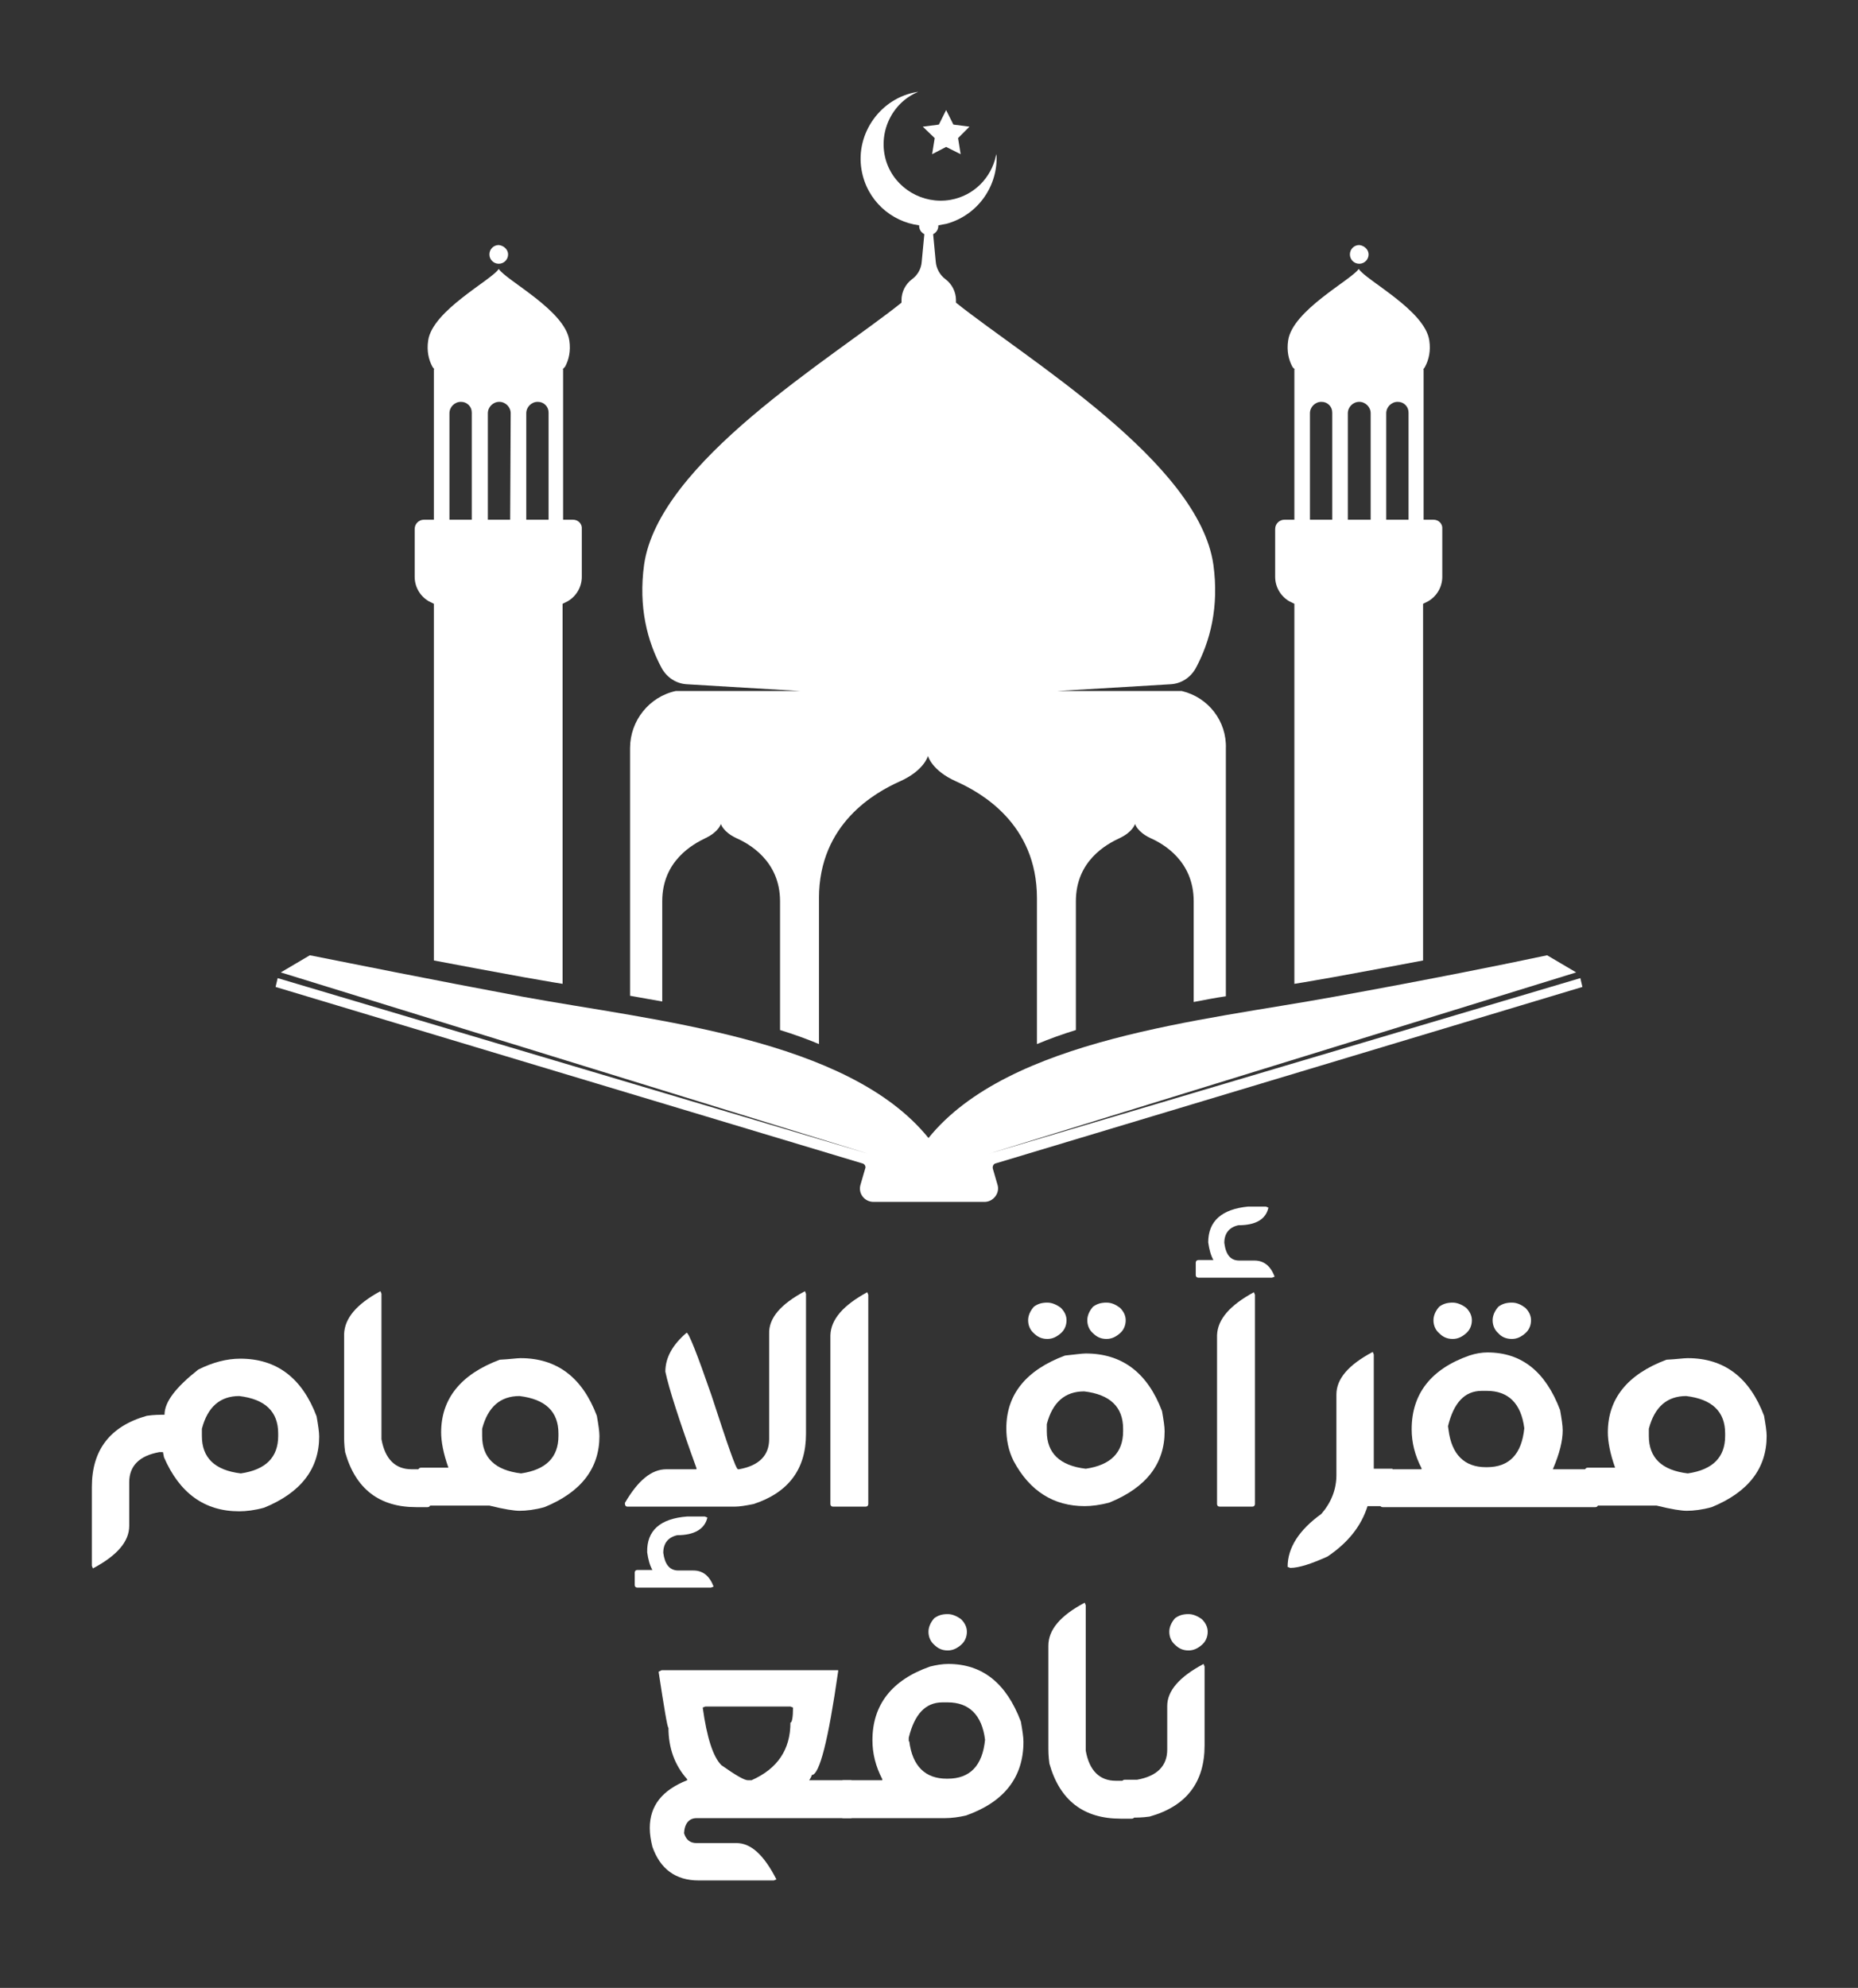 <?xml version="1.0" encoding="utf-8"?>
<!-- Generator: Adobe Illustrator 24.3.0, SVG Export Plug-In . SVG Version: 6.00 Build 0)  -->
<svg version="1.1" id="Layer_1" xmlns="http://www.w3.org/2000/svg" xmlns:xlink="http://www.w3.org/1999/xlink" x="0px" y="0px"
	 viewBox="0 0 358 382.9" style="enable-background:new 0 0 358 382.9;" xml:space="preserve">
<rect x="0" y="0" width="358" height="382.9" fill="#333333" stroke="none"/>
<style type="text/css">
	.st0{fill:#FFFFFF;}
</style>
<g>
	<g>
		<g>
			<path class="st0" d="M191.3,225.1c-0.1-0.4,0.1-0.9,0.5-1l113.1-34l-0.4-1.7l-113.9,33.8l113.1-34.9l-5.6-3.3
				c-7.5,1.6-22.8,4.7-41.1,8c-25.1,4.6-62.6,8-78.1,27.2c-15.5-19.2-53-22.6-78.1-27.2c-18.2-3.4-33.5-6.5-41.1-8l-5.6,3.3
				l113.1,34.9L53.5,188.4l-0.4,1.7l113.1,34c0.4,0.1,0.7,0.6,0.5,1l-0.9,3.1c-0.5,1.7,0.8,3.3,2.5,3.3H179h10.7
				c1.7,0,3-1.7,2.5-3.3L191.3,225.1z"/>
		</g>
		<path class="st0" d="M227.7,133.1c-0.1,0-0.1,0-0.2,0h-23.8l21.8-1.3c2.1-0.1,3.9-1.3,4.9-3.1c2.8-5.2,4.5-11.8,3.4-19.9
			C231,89,197.7,69.1,184.2,58.3c0-0.2,0-0.3,0-0.5c0-1.6-0.8-3.1-2-4c-1.1-0.8-1.8-2.1-1.9-3.4l-0.5-5.3c0.6-0.3,1-0.9,1-1.6v-0.1
			c0.5-0.1,1.1-0.2,1.6-0.3c6.1-1.7,10-7.4,9.6-13.5l0,0l0,0c0,0.1,0,0.2-0.1,0.4c-0.9,4.2-4.2,7.7-8.8,8.5
			c-5.3,0.9-10.6-2.2-12.3-7.3c-1.8-5.5,1-11.4,6.1-13.5h-0.1c-7.1,1.1-12,8-10.8,15c1,5.9,5.7,10,11.1,10.7v0.1
			c0,0.7,0.4,1.3,1,1.6l-0.5,5.3c-0.1,1.4-0.8,2.6-1.9,3.4c-1.2,0.9-2,2.4-2,4c0,0.2,0,0.3,0,0.5c-13.5,10.8-46.8,30.7-49.6,50.5
			c-1.1,8.1,0.6,14.7,3.4,19.9c1,1.8,2.8,3,4.9,3.1l21.8,1.3h-23.8c-0.1,0-0.1,0-0.2,0c-5.1,1.1-8.8,5.7-8.8,11v47.7
			c2.1,0.4,4.1,0.7,6.2,1.1v-19.3c0-7.8,5.9-11,8.4-12.2s2.9-2.7,2.9-2.7s0.4,1.5,2.9,2.7c2.5,1.1,8.5,4.4,8.5,12.2v24.8
			c2.6,0.8,5.1,1.7,7.5,2.7V173c0-14.4,10.9-20.4,15.6-22.5c4.7-2.1,5.4-4.9,5.4-4.9s0.7,2.8,5.4,4.9c4.7,2.1,15.6,8.1,15.6,22.5
			v28.1c2.4-1,4.9-1.9,7.5-2.7v-24.8c0-7.8,5.9-11,8.5-12.2c2.5-1.2,2.9-2.7,2.9-2.7s0.4,1.5,2.9,2.7c2.5,1.1,8.4,4.4,8.4,12.2V193
			c2.1-0.4,4.1-0.8,6.2-1.1v-47.7C236.4,138.9,232.8,134.3,227.7,133.1z"/>
		<polygon class="st0" points="180.1,26.6 179.6,29.7 182.3,28.3 185.1,29.7 184.6,26.6 186.8,24.4 183.7,24 182.3,21.2 180.9,24 
			177.8,24.4 		"/>
		<path class="st0" d="M110.4,100.1h-1.9v-29h-0.1c0.2-0.1,0.3-0.3,0.5-0.5c0.7-1.3,1.1-3,0.8-5c-0.8-5.8-12.2-11.6-13.6-13.8
			c-1.3,2.1-12.8,8-13.6,13.8c-0.3,2,0.1,3.7,0.8,5c0.1,0.2,0.3,0.4,0.4,0.5h-0.1v29h-1.9c-1,0-1.8,0.8-1.8,1.8v9.2
			c0,1.9,1,3.7,2.7,4.7l1,0.5V185c5.3,1,11.1,2.1,17.2,3.2c2.4,0.4,5,0.9,7.6,1.3v-73.2l1-0.5c1.7-1,2.7-2.8,2.7-4.7v-9.2
			C112.2,100.9,111.4,100.1,110.4,100.1z M90.9,100.1h-4.3V79.6c0-1.2,1-2.2,2.2-2.2c0.6,0,1.1,0.2,1.5,0.6s0.6,0.9,0.6,1.5
			C90.9,79.5,90.9,100.1,90.9,100.1z M98.3,100.1H94V79.6c0-1.2,1-2.2,2.2-2.2l0,0c1.2,0,2.2,1,2.2,2.2L98.3,100.1L98.3,100.1z
			 M105.7,100.1h-4.3V79.6c0-1.2,1-2.2,2.2-2.2c0.6,0,1.1,0.2,1.5,0.6s0.6,0.9,0.6,1.5C105.7,79.5,105.7,100.1,105.7,100.1z"/>
		<path class="st0" d="M276.2,100.1h-1.9v-29h-0.1c0.2-0.1,0.3-0.3,0.4-0.5c0.7-1.3,1.1-3,0.8-5c-0.8-5.8-12.2-11.6-13.6-13.8
			c-1.4,2.1-12.8,8-13.6,13.8c-0.3,2,0.1,3.7,0.8,5c0.1,0.2,0.3,0.4,0.5,0.5h-0.1v29h-1.9c-1,0-1.8,0.8-1.8,1.8v9.2
			c0,1.9,1,3.7,2.7,4.7l1,0.5v73.2c2.6-0.4,5.2-0.9,7.6-1.3c6.1-1.1,11.9-2.2,17.2-3.2v-68.7l1-0.5c1.7-1,2.7-2.8,2.7-4.7v-9.2
			C278,100.9,277.2,100.1,276.2,100.1z M256.7,100.1h-4.3V79.6c0-1.2,1-2.2,2.2-2.2c0.6,0,1.1,0.2,1.5,0.6s0.6,0.9,0.6,1.5V100.1z
			 M264,100.1h-4.3V79.6c0-1.2,1-2.2,2.2-2.2l0,0c1.2,0,2.2,1,2.2,2.2v20.5H264z M271.4,100.1h-4.3V79.6c0-1.2,1-2.2,2.2-2.2
			c0.6,0,1.1,0.2,1.5,0.6s0.6,0.9,0.6,1.5L271.4,100.1L271.4,100.1z"/>
		<path class="st0" d="M97.9,49c0,1-0.8,1.8-1.8,1.8S94.3,50,94.3,49s0.8-1.8,1.8-1.8C97.1,47.3,97.9,48.1,97.9,49z"/>
		<path class="st0" d="M263.7,49c0,1-0.8,1.8-1.8,1.8s-1.8-0.8-1.8-1.8s0.8-1.8,1.8-1.8C262.9,47.3,263.7,48.1,263.7,49z"/>
	</g>
	<g>
		<path class="st0" d="M46.3,261.7c7,0,11.9,3.7,14.7,11.1c0.3,1.7,0.5,3,0.5,3.9c0,6.2-3.5,10.8-10.6,13.7
			c-1.8,0.5-3.5,0.7-4.8,0.7c-6.7,0-11.5-3.5-14.5-10.4l-0.2-1h-0.7c-3.9,0.7-5.8,2.7-5.8,5.8v8.4c0,3-2.3,5.7-7,8.2l-0.2-0.5v-15.2
			c0-7.1,3.5-11.7,10.6-13.7c1.4-0.2,2.5-0.2,3.4-0.2c0-2.5,2.2-5.3,6.5-8.7C41,262.4,43.7,261.7,46.3,261.7z M38.9,276.6
			c0,4.2,2.5,6.6,7.5,7.2c4.8-0.7,7.2-3.1,7.2-7.2v-0.5c0-4.2-2.5-6.6-7.5-7.2c-3.7,0-6.1,2.1-7.2,6.3V276.6z"/>
		<path class="st0" d="M73.3,248.7l0.2,0.5v28c0.7,3.9,2.7,5.8,5.8,5.8h3.1c0.3,0,0.5,0.2,0.5,0.5v6.3c0,0.3-0.2,0.5-0.5,0.5h-2.2
			c-7.1,0-11.7-3.5-13.7-10.6c-0.2-1.4-0.2-2.5-0.2-3.4V257C66.4,253.9,68.7,251.2,73.3,248.7z"/>
		<path class="st0" d="M100.3,261.6c7,0,11.9,3.7,14.7,11.1c0.3,1.7,0.5,3,0.5,3.9c0,6.2-3.5,10.8-10.6,13.7
			c-1.8,0.5-3.5,0.7-4.8,0.7c-1,0-3-0.3-5.8-1H81.1c-0.3,0-0.5-0.2-0.5-0.5v-6.3c0-0.3,0.2-0.5,0.5-0.5h5.3c-1-2.8-1.4-5.1-1.4-6.8
			c0-6.5,3.8-11.2,11.3-14C98.3,261.8,99.6,261.6,100.3,261.6z M92.9,276.6c0,4.2,2.5,6.6,7.5,7.2c4.8-0.7,7.2-3.1,7.2-7.2v-0.5
			c0-4.2-2.5-6.6-7.5-7.2c-3.7,0-6.1,2.1-7.2,6.3V276.6z"/>
		<path class="st0" d="M155.1,248.7l0.2,0.5v27c0,6.8-3.4,11.3-10.1,13.5c-1.5,0.3-2.7,0.5-3.6,0.5h-20.7c-0.3,0-0.5-0.2-0.5-0.7
			c2.5-4.3,5.1-6.5,8-6.5h5.8v-0.2c-3.3-9.1-5.3-15.3-6-18.6c0-2.7,1.4-5.2,4.1-7.5c0.4,0,2,4,4.8,12.1c3.1,9.5,4.7,14.2,5.1,14.2
			h0.2c3.9-0.7,5.8-2.7,5.8-5.8v-20.3C148.1,253.9,150.4,251.2,155.1,248.7z M132.4,292.1h3.4l0.5,0.2c-0.5,2.2-2.5,3.4-5.8,3.4
			c-1.8,0.4-2.7,1.6-2.7,3.4c0.3,2.2,1.2,3.4,2.9,3.4h2.9c1.8,0,3.1,1,3.9,3.1l-0.5,0.2h-14.2c-0.3,0-0.5-0.2-0.5-0.5v-2.4
			c0-0.3,0.2-0.5,0.5-0.5h2.9c-0.5-0.9-0.8-2-1-3.4C124.6,294.8,127.2,292.5,132.4,292.1z"/>
		<path class="st0" d="M167.1,248.9l0.2,0.5v40.3c0,0.3-0.2,0.5-0.5,0.5h-6.3c-0.3,0-0.5-0.2-0.5-0.5v-32.5
			C160.1,254.1,162.5,251.4,167.1,248.9z"/>
		<path class="st0" d="M209.2,260.7c7,0,11.9,3.7,14.7,11.1c0.3,1.7,0.5,3,0.5,3.9c0,6.2-3.5,10.8-10.6,13.7
			c-1.8,0.5-3.5,0.7-4.8,0.7c-6,0-10.6-2.9-13.7-8.7c-1-2-1.4-4.1-1.4-6.3c0-6.5,3.8-11.2,11.3-14
			C207.1,260.9,208.5,260.7,209.2,260.7z M204.4,251.9c0.7,0.7,1.1,1.5,1.1,2.4c0,1-0.4,1.9-1.1,2.5c-0.8,0.7-1.6,1.1-2.6,1.1
			c-1.1,0-1.9-0.4-2.6-1.1c-0.7-0.6-1.1-1.5-1.1-2.5c0-0.9,0.4-1.8,1.1-2.6c0.8-0.6,1.6-0.8,2.6-0.8
			C202.7,250.9,203.6,251.3,204.4,251.9z M201.7,275.7c0,4.2,2.5,6.6,7.5,7.2c4.8-0.7,7.2-3.1,7.2-7.2v-0.5c0-4.2-2.5-6.6-7.5-7.2
			c-3.7,0-6.1,2.1-7.2,6.3V275.7z M215.8,251.9c0.7,0.7,1.1,1.5,1.1,2.4c0,1-0.4,1.9-1.1,2.5c-0.8,0.7-1.6,1.1-2.6,1.1
			c-1.1,0-1.9-0.4-2.6-1.1c-0.7-0.6-1.1-1.5-1.1-2.5c0-0.9,0.4-1.8,1.1-2.6c0.8-0.6,1.6-0.8,2.6-0.8
			C214.2,250.9,215,251.3,215.8,251.9z"/>
		<path class="st0" d="M240.5,232.4h3.4l0.5,0.2c-0.5,2.3-2.5,3.4-5.8,3.4c-1.8,0.4-2.7,1.6-2.7,3.4c0.3,2.3,1.2,3.4,2.9,3.4h2.9
			c1.8,0,3.1,1,3.9,3.1l-0.5,0.2h-14.2c-0.3,0-0.5-0.2-0.5-0.5v-2.4c0-0.3,0.2-0.5,0.5-0.5h2.9c-0.5-0.9-0.8-2-1-3.4
			C232.8,235.2,235.4,232.9,240.5,232.4z M241.6,248.9l0.2,0.5v40.3c0,0.3-0.2,0.5-0.5,0.5H235c-0.3,0-0.5-0.2-0.5-0.5v-32.5
			C234.6,254.1,237,251.4,241.6,248.9z"/>
		<path class="st0" d="M268.3,290.1h-4.8c-1.2,3.8-3.7,7-7.7,9.7c-3.1,1.4-5.5,2.2-7.2,2.2l-0.5-0.2c0-3.7,2.2-7.1,6.5-10.2
			c1.9-2.2,2.9-4.7,2.9-7.5v-15.5c0-3,2.3-5.7,7-8.2l0.2,0.5v22h3.6L268.3,290.1L268.3,290.1z"/>
		<path class="st0" d="M286.6,260.5c6.6,0,11.2,3.7,14,11.1c0.3,1.7,0.5,3,0.5,3.9c0,2-0.6,4.5-1.9,7.5h8.2c0.3,0,0.5,0.2,0.5,0.5
			v6.3c0,0.3-0.2,0.5-0.5,0.5h-41c-0.3,0-0.5-0.2-0.5-0.5v-6.3c0-0.3,0.2-0.5,0.5-0.5h7.5v-0.2c-1.3-2.5-1.9-5-1.9-7.5
			c0-6.8,3.7-11.6,11.1-14.2C284.3,260.7,285.5,260.5,286.6,260.5z M282.5,251.9c0.7,0.7,1.1,1.5,1.1,2.4c0,1-0.4,1.9-1.1,2.5
			c-0.8,0.7-1.6,1.1-2.6,1.1c-1.1,0-1.9-0.4-2.6-1.1c-0.7-0.6-1.1-1.5-1.1-2.5c0-0.9,0.4-1.8,1.1-2.6c0.8-0.6,1.6-0.8,2.6-0.8
			C280.8,250.9,281.7,251.3,282.5,251.9z M279.1,275.4c0.6,4.8,3.1,7.2,7.2,7.2h0.2c4.3,0,6.7-2.5,7.2-7.5c-0.6-4.8-3.1-7.2-7.2-7.2
			h-1c-3.3,0-5.4,2.3-6.5,6.8L279.1,275.4L279.1,275.4z M293.9,251.9c0.7,0.7,1.1,1.5,1.1,2.4c0,1-0.4,1.9-1.1,2.5
			c-0.8,0.7-1.6,1.1-2.6,1.1c-1.1,0-2-0.4-2.6-1.1c-0.7-0.6-1.1-1.5-1.1-2.5c0-0.9,0.4-1.8,1.1-2.6c0.8-0.6,1.6-0.8,2.6-0.8
			C292.3,250.9,293.1,251.3,293.9,251.9z"/>
		<path class="st0" d="M325.2,261.6c7,0,11.9,3.7,14.7,11.1c0.3,1.7,0.5,3,0.5,3.9c0,6.2-3.5,10.8-10.6,13.7
			c-1.8,0.5-3.5,0.7-4.8,0.7c-1,0-3-0.3-5.8-1h-13.3c-0.3,0-0.5-0.2-0.5-0.5v-6.3c0-0.3,0.2-0.5,0.5-0.5h5.3c-1-2.8-1.4-5.1-1.4-6.8
			c0-6.5,3.8-11.2,11.3-14C323.1,261.8,324.4,261.6,325.2,261.6z M317.7,276.6c0,4.2,2.5,6.6,7.5,7.2c4.8-0.7,7.2-3.1,7.2-7.2v-0.5
			c0-4.2-2.5-6.6-7.5-7.2c-3.7,0-6.1,2.1-7.2,6.3V276.6z"/>
		<path class="st0" d="M127.5,321.7h34v0.2c-1.9,13.3-3.6,20-5.1,20c0,0.2-0.2,0.6-0.5,1h8c0.3,0,0.5,0.2,0.5,0.5v6.3
			c0,0.3-0.2,0.5-0.5,0.5h-29.7c-1.4,0-2.3,1-2.4,2.9c0.4,1.3,1.2,1.9,2.4,1.9h7.7c2.8,0,5.3,2.3,7.7,7l-0.5,0.2h-14.5
			c-4.4,0-7.4-2.2-8.9-6.5c-0.3-1.2-0.5-2.4-0.5-3.6c0-4.3,2.4-7.3,7.2-9.2v-0.2c-2.4-2.7-3.6-6-3.6-9.9c-0.2,0-0.8-3.6-1.9-10.8
			L127.5,321.7z M135.4,328.9c0.8,5.8,2,9.5,3.6,11.1c2.7,1.9,4.4,2.9,5.1,2.9h0.7c5-2.2,7.5-5.9,7.5-11.1c0.3,0,0.5-1,0.5-2.9
			l-0.5-0.2h-16.4L135.4,328.9z"/>
		<path class="st0" d="M182.7,320.5c6.6,0,11.2,3.7,14,11.1c0.3,1.7,0.5,3,0.5,3.9c0,6.8-3.7,11.6-11.1,14.2
			c-1.3,0.3-2.7,0.5-4.1,0.5h-19.5c-0.3,0-0.5-0.2-0.5-0.5v-6.3c0-0.3,0.2-0.5,0.5-0.5h7.5v-0.2c-1.3-2.5-1.9-5-1.9-7.5
			c0-6.8,3.7-11.6,11.1-14.2C180.4,320.7,181.6,320.5,182.7,320.5z M175.2,335.4c0.6,4.8,3.1,7.2,7.2,7.2h0.2c4.3,0,6.7-2.5,7.2-7.5
			c-0.6-4.8-3.1-7.2-7.2-7.2h-1c-3.3,0-5.4,2.3-6.5,6.8v0.7H175.2z M185.2,311.9c0.7,0.7,1.1,1.5,1.1,2.4c0,1-0.4,1.9-1.1,2.5
			c-0.8,0.7-1.6,1.1-2.6,1.1c-1.1,0-1.9-0.4-2.6-1.1c-0.7-0.6-1.1-1.5-1.1-2.5c0-0.9,0.4-1.8,1.1-2.6c0.8-0.6,1.6-0.8,2.6-0.8
			C183.5,310.9,184.4,311.3,185.2,311.9z"/>
		<path class="st0" d="M209,308.7l0.2,0.5v28c0.7,3.9,2.7,5.8,5.8,5.8h3.1c0.3,0,0.5,0.2,0.5,0.5v6.3c0,0.3-0.2,0.5-0.5,0.5h-2.2
			c-7.1,0-11.7-3.5-13.7-10.6c-0.2-1.4-0.2-2.5-0.2-3.4V317C202,313.9,204.3,311.2,209,308.7z"/>
		<path class="st0" d="M231.9,320.5l0.2,0.5v15.2c0,7.1-3.5,11.7-10.6,13.7c-1.4,0.2-2.5,0.2-3.4,0.2h-1.4c-0.3,0-0.5-0.2-0.5-0.5
			v-6.3c0-0.3,0.2-0.5,0.5-0.5h2.4c3.9-0.7,5.8-2.7,5.8-5.8v-8.4C224.9,325.7,227.2,323,231.9,320.5z M231.6,311.9
			c0.7,0.7,1.1,1.5,1.1,2.4c0,1-0.4,1.9-1.1,2.5c-0.8,0.7-1.6,1.1-2.6,1.1c-1.1,0-1.9-0.4-2.6-1.1c-0.7-0.6-1.1-1.5-1.1-2.5
			c0-0.9,0.4-1.8,1.1-2.6c0.8-0.6,1.6-0.8,2.6-0.8C229.9,310.9,230.8,311.3,231.6,311.9z"/>
	</g>
</g>
</svg>
